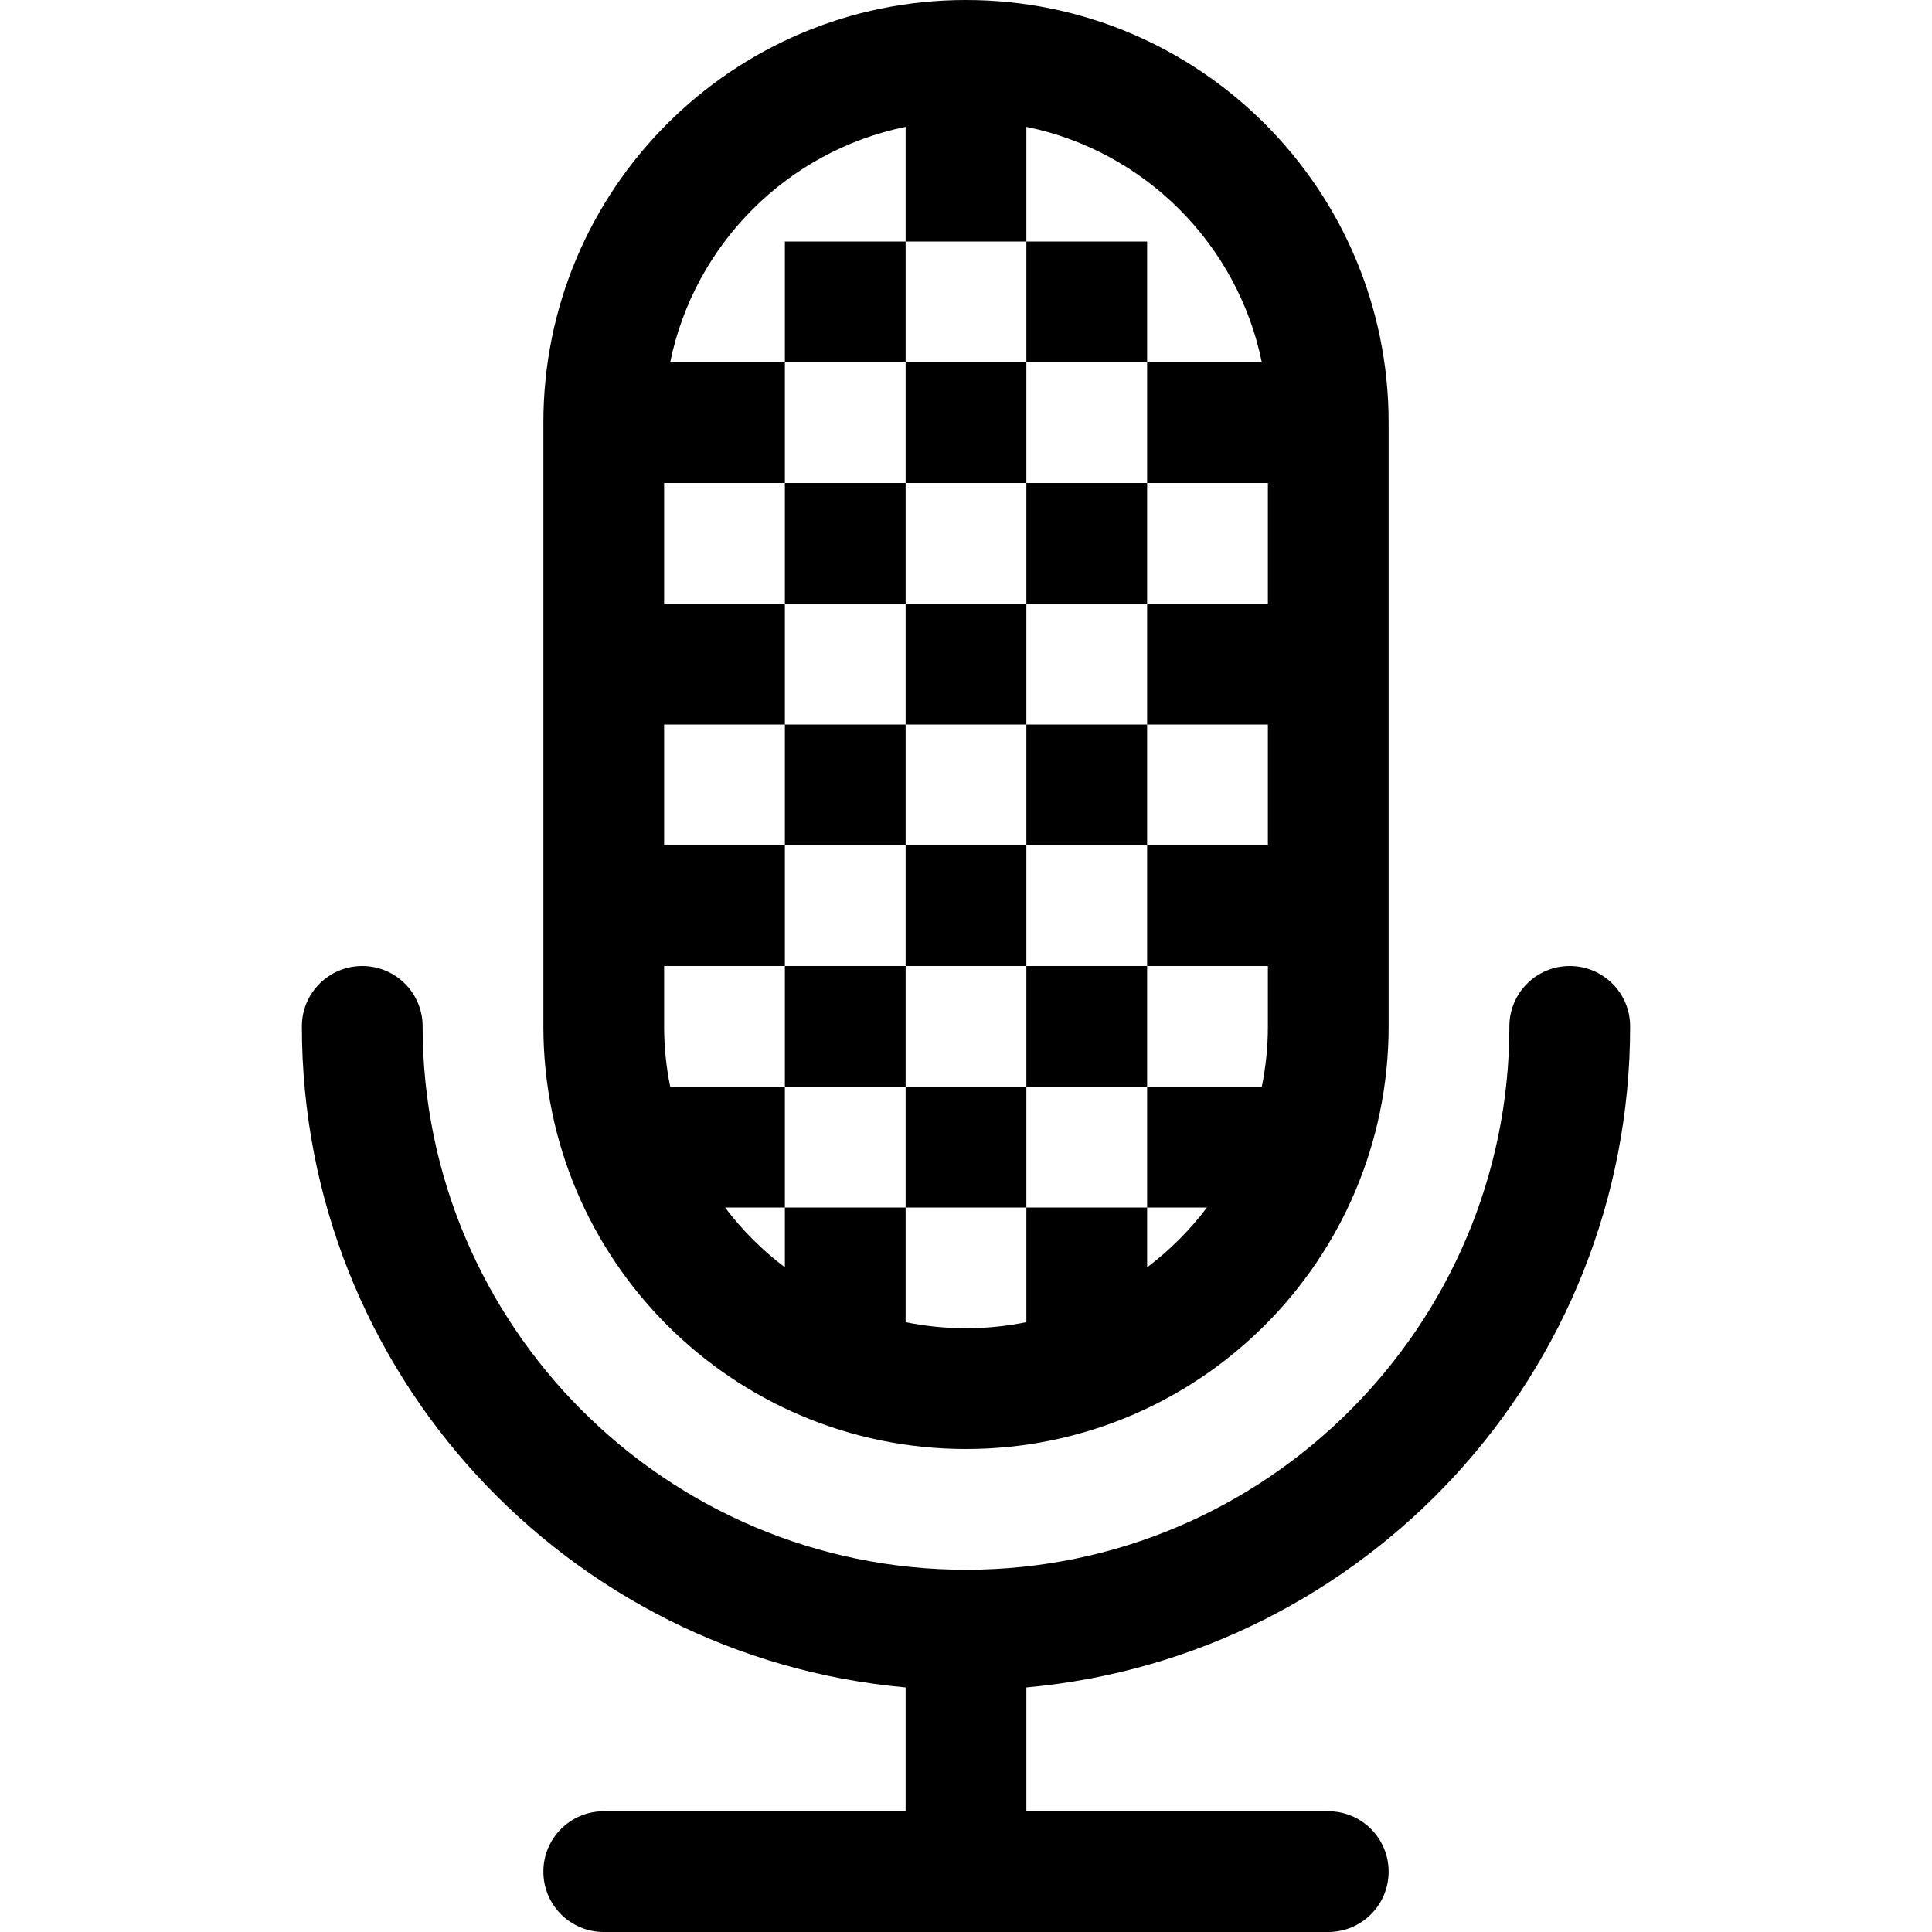 <?xml version="1.0" encoding="utf-8"?>
<!-- Generator: Adobe Illustrator 16.0.0, SVG Export Plug-In . SVG Version: 6.00 Build 0)  -->
<!DOCTYPE svg PUBLIC "-//W3C//DTD SVG 1.1//EN" "http://www.w3.org/Graphics/SVG/1.1/DTD/svg11.dtd">
<svg version="1.1" id="Layer_1" xmlns="http://www.w3.org/2000/svg" xmlns:xlink="http://www.w3.org/1999/xlink" x="0px" y="0px"
	 width="128px" height="128px" viewBox="0 0 128 128" enable-background="new 0 0 128 128" xml:space="preserve">
<g>
	<g>
		<path d="M60,72v8h8v-8H60z M68,72h8v-8h-8V72z M60,72v-8h-8v8H60z M68,56h-8v8h8V56z M68,56h8v-8h-8V56z M60,48h-8v8h8V48z M68,40
			h-8v8h8V40z M68,40h8v-8h-8V40z M60,32h-8v8h8V32z M68,24h-8v8h8V24z M76,24v-8h-8v8H76z M60,16h-8v8h8V16z M108,68
			c0-2.211-1.789-4-4-4s-4,1.789-4,4c0,19.852-16.148,36-36,36S28,87.852,28,68c0-2.211-1.789-4-4-4s-4,1.789-4,4
			c0,22.945,17.578,41.773,40,43.797V120H40c-2.211,0-4,1.789-4,4s1.789,4,4,4h48c2.211,0,4-1.789,4-4s-1.789-4-4-4H68v-8.203
			C90.422,109.773,108,90.945,108,68z M64,96c15.465,0,28-12.539,28-28V28C92,12.539,79.465,0,64,0S36,12.539,36,28v40
			C36,83.461,48.535,96,64,96z M44,64h8v-8h-8v-8h8v-8h-8v-8h8v-8h-7.597C45.998,16.173,52.175,9.998,60,8.403V16h8V8.403
			C75.825,9.998,82.002,16.173,83.597,24H76v8h8v8h-8v8h8v8h-8v8h8v4c0,1.37-0.14,2.707-0.403,4H76v8h3.963
			C78.832,81.5,77.5,82.832,76,83.963V80h-8v7.597C66.707,87.86,65.369,88,64,88c-1.37,0-2.707-0.14-4-0.403V80h-8v3.963
			C50.5,82.832,49.167,81.5,48.037,80H52v-8h-7.597C44.14,70.707,44,69.37,44,68V64z"/>
	</g>
</g>
</svg>
